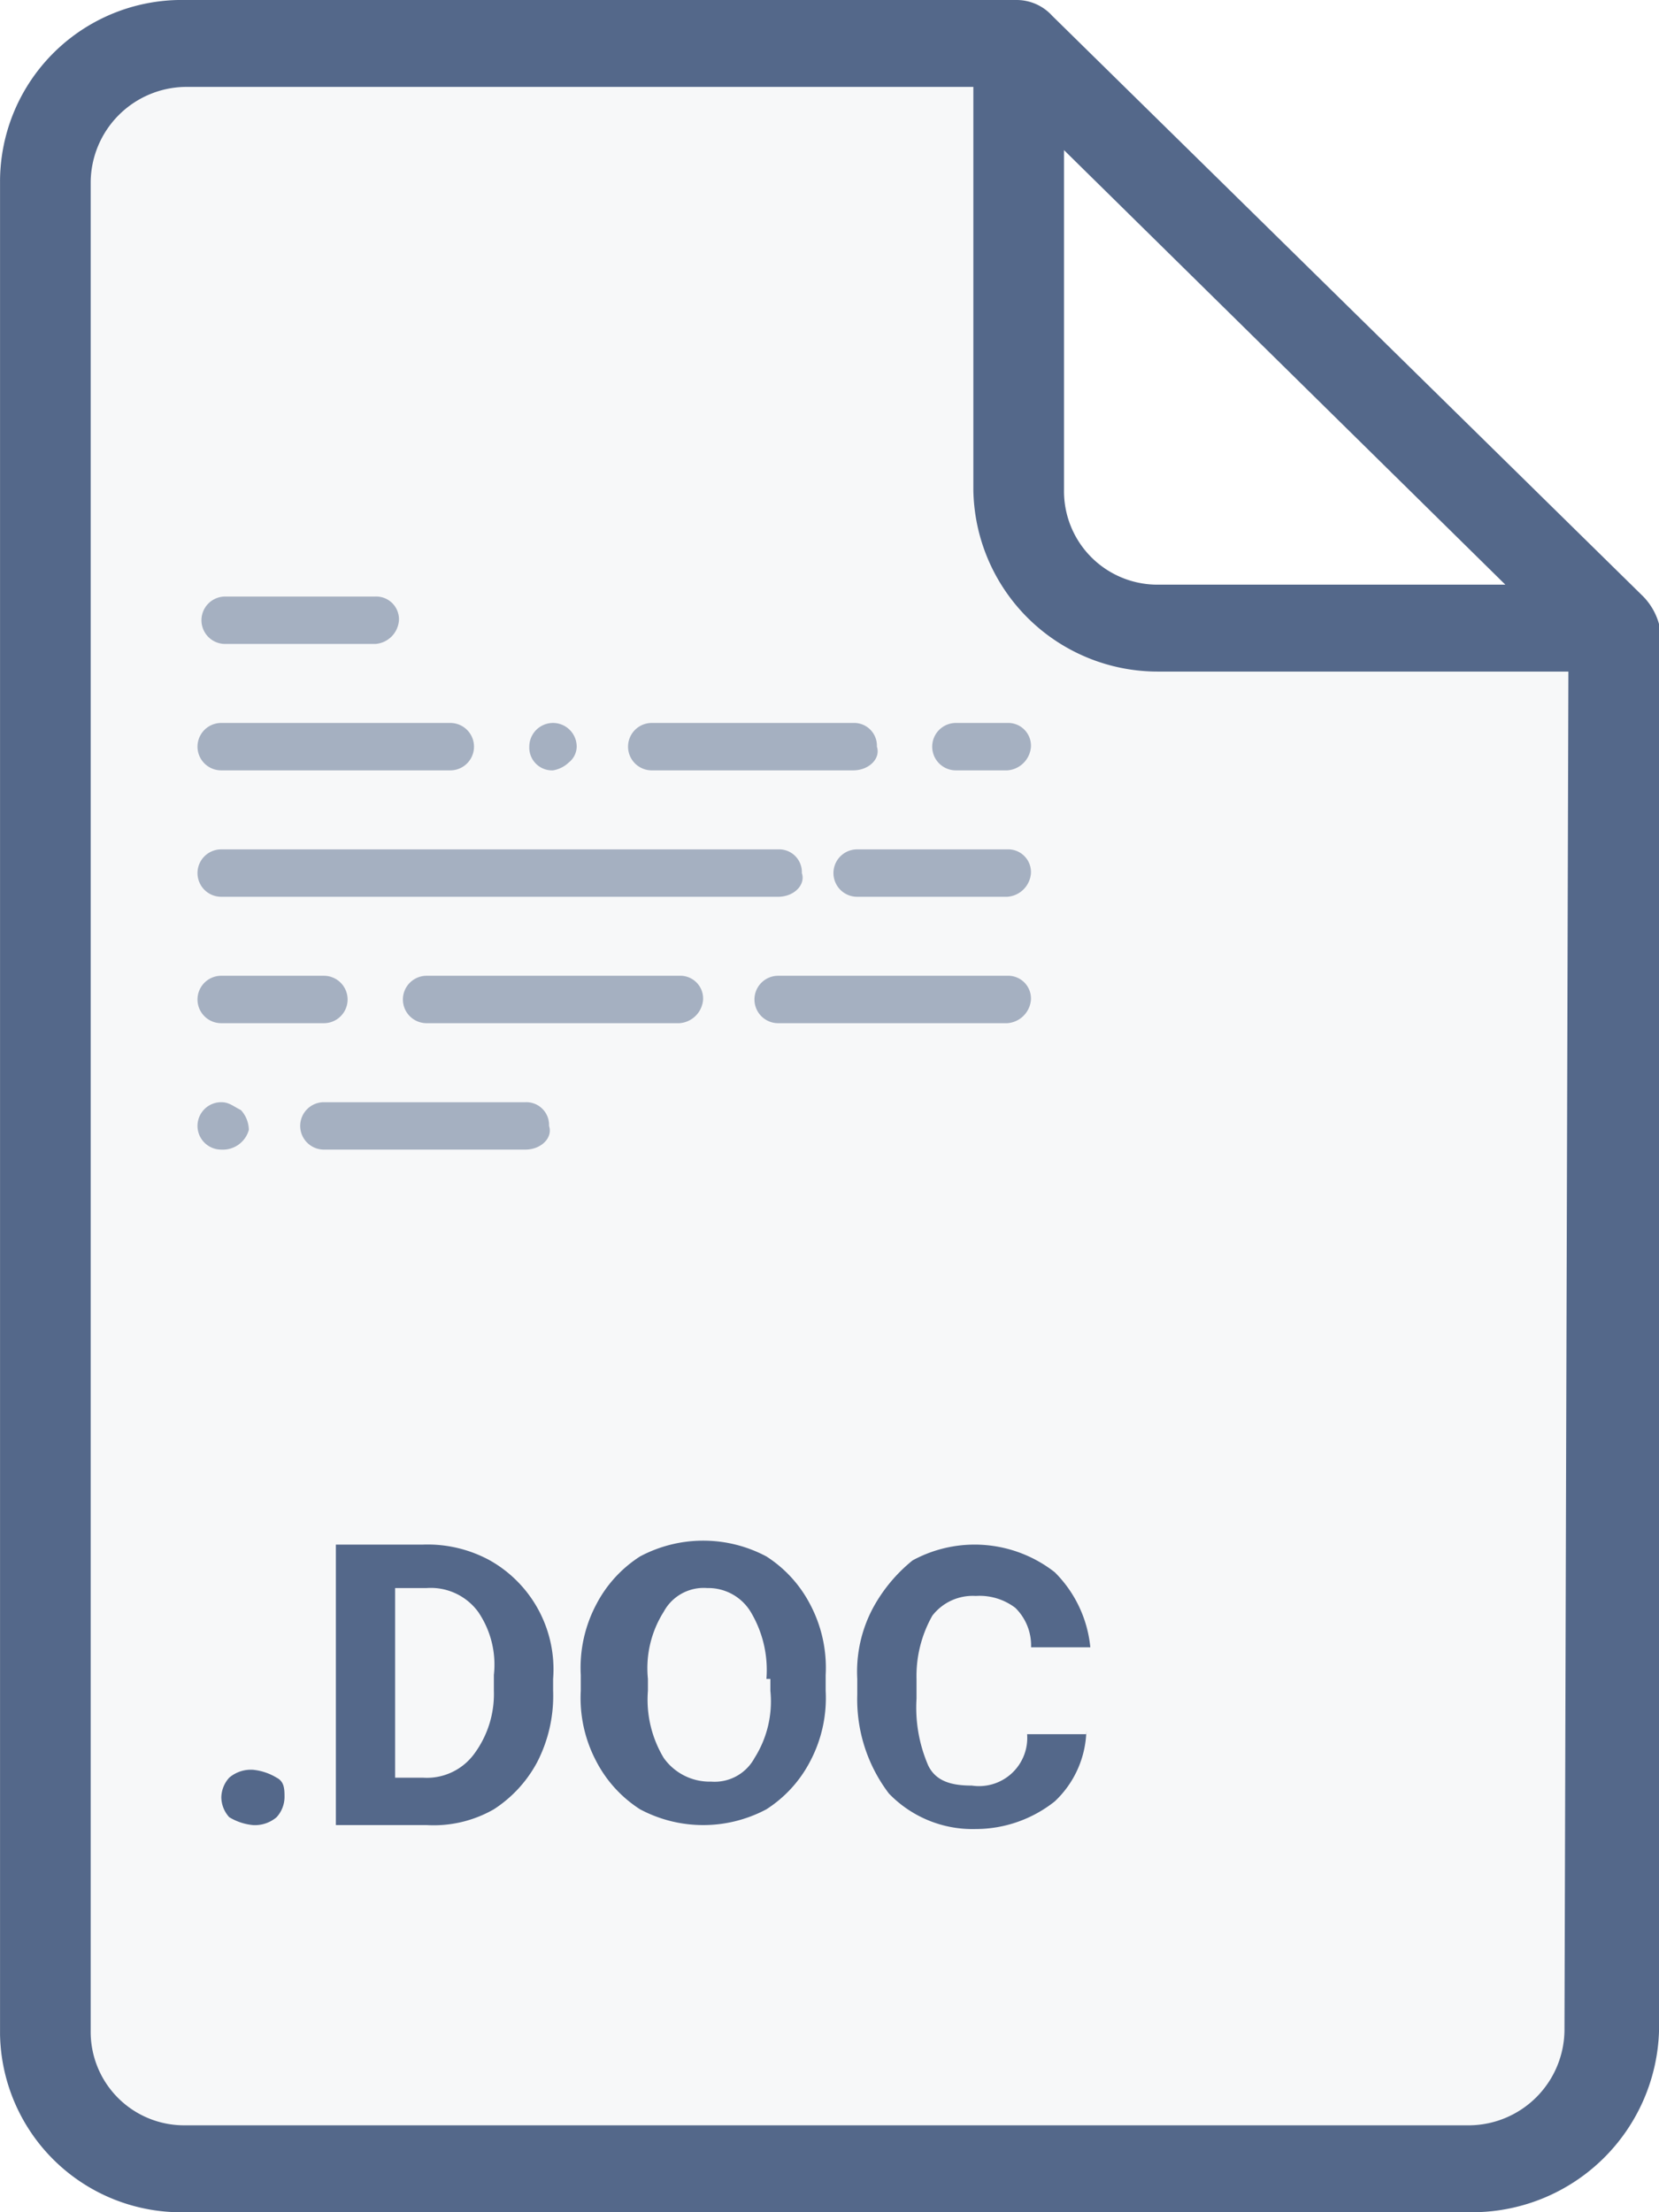 <svg xmlns="http://www.w3.org/2000/svg" width="42" height="56" viewBox="0 0 42 56">
    <defs>
        <style>
            .cls-1,.cls-2{fill:#54688a}.cls-1{opacity:.05}.cls-3{opacity:.5}
        </style>
    </defs>
    <g id="doc" transform="translate(.001)">
        <g id="Group_13-3">
            <g id="Group_12-3">
                <path id="Path_29-3" d="M41.6 15.1L26.637.4a1.217 1.217 0 0 0-.9-.4H4.689A4.6 4.6 0 0 0 0 4.6v46.9A4.585 4.585 0 0 0 4.689 56h32.622A4.733 4.733 0 0 0 42 51.4V15.8a1.613 1.613 0 0 0-.4-.7zM26.936 3.8l11.173 11H29.33a2.366 2.366 0 0 1-2.394-2.4V3.8z" class="cls-1"/>
                <path id="Path_28-3" d="M41.6 15.1L26.637.4a1.217 1.217 0 0 0-.9-.4H4.689A4.6 4.6 0 0 0 0 4.6v46.9A4.585 4.585 0 0 0 4.689 56h32.622A4.733 4.733 0 0 0 42 51.4V15.8a1.613 1.613 0 0 0-.4-.7zM26.936 3.8l11.173 11H29.33a2.366 2.366 0 0 1-2.394-2.4V3.8zm12.67 47.6a2.431 2.431 0 0 1-2.394 2.4H4.689a2.366 2.366 0 0 1-2.394-2.4V4.6a2.431 2.431 0 0 1 2.394-2.4h19.952v10.2A4.669 4.669 0 0 0 29.33 17h10.375z" class="cls-2"/>
                <g id="Group_1348" class="cls-3" transform="translate(4.999 15.101)">
                    <path id="Path_1071" d="M246.5 277.3h-3.8a.6.6 0 1 1 0-1.2h3.8a.576.576 0 0 1 .6.6.645.645 0 0 1-.6.6z" class="cls-2" transform="translate(-242 -276.1)"/>
                    <path id="Path_1072" d="M248.4 280.5h-5.8a.6.6 0 1 1 0-1.2h5.8a.6.6 0 1 1 0 1.2z" class="cls-2" transform="translate(-242 -276.1)"/>
                    <path id="Path_1073" d="M251 280.5a.576.576 0 0 1-.6-.6.6.6 0 0 1 1.2 0 .52.52 0 0 1-.2.4.758.758 0 0 1-.4.2z" class="cls-2" transform="translate(-242 -276.1)"/>
                    <path id="Path_1074" d="M258.6 280.5h-5.1a.6.6 0 1 1 0-1.2h5.1a.576.576 0 0 1 .6.6c.1.3-.2.6-.6.6z" class="cls-2" transform="translate(-242 -276.1)"/>
                    <path id="Path_1075" d="M242.6 290.1a.6.6 0 1 1 0-1.2c.2 0 .3.1.5.2a.764.764 0 0 1 .2.5.682.682 0 0 1-.7.5z" class="cls-2" transform="translate(-242 -276.1)"/>
                    <path id="Path_1076" d="M250.3 290.1h-5.1a.6.6 0 1 1 0-1.2h5.1a.576.576 0 0 1 .6.6c.1.3-.2.6-.6.6z" class="cls-2" transform="translate(-242 -276.1)"/>
                    <path id="Path_1077" d="M262.5 280.5h-1.3a.6.6 0 1 1 0-1.2h1.3a.576.576 0 0 1 .6.6.645.645 0 0 1-.6.6z" class="cls-2" transform="translate(-242 -276.1)"/>
                    <path id="Path_1078" d="M256.7 283.7h-14.1a.6.6 0 1 1 0-1.2h14.1a.576.576 0 0 1 .6.6c.1.3-.2.6-.6.6z" class="cls-2" transform="translate(-242 -276.1)"/>
                    <path id="Path_1079" d="M262.5 283.7h-3.8a.6.6 0 1 1 0-1.2h3.8a.576.576 0 0 1 .6.6.645.645 0 0 1-.6.6z" class="cls-2" transform="translate(-242 -276.1)"/>
                    <path id="Path_1080" d="M245.2 286.9h-2.6a.6.6 0 1 1 0-1.2h2.6a.6.6 0 1 1 0 1.2z" class="cls-2" transform="translate(-242 -276.1)"/>
                    <path id="Path_1081" d="M254.2 286.9h-6.4a.6.6 0 1 1 0-1.2h6.4a.576.576 0 0 1 .6.6.645.645 0 0 1-.6.6z" class="cls-2" transform="translate(-242 -276.1)"/>
                    <path id="Path_1082" d="M262.5 286.9h-5.8a.6.6 0 1 1 0-1.2h5.8a.576.576 0 0 1 .6.6.645.645 0 0 1-.6.6z" class="cls-2" transform="translate(-242 -276.1)"/>
                </g>
            </g>
        </g>
        <g id="Group_1358" data-name="Group 1358" transform="translate(5.602 39)">
            <path id="Path_1114" d="M73.4 45.5a.764.764 0 0 1 .2-.5.845.845 0 0 1 .6-.2 1.421 1.421 0 0 1 .6.2c.2.1.2.3.2.5a.764.764 0 0 1-.2.5.845.845 0 0 1-.6.2 1.421 1.421 0 0 1-.6-.2.764.764 0 0 1-.2-.5z" class="cls-2" data-name="Path 1114" transform="translate(-73.4 -39)"/>
            <path id="Path_1115" d="M76.3 46.2v-7.1h2.2a3.287 3.287 0 0 1 1.7.4 3.166 3.166 0 0 1 1.6 3v.3a3.661 3.661 0 0 1-.4 1.8 3.232 3.232 0 0 1-1.1 1.2 3.064 3.064 0 0 1-1.7.4h-2.3zm1.5-5.9V45h.7a1.486 1.486 0 0 0 1.3-.6 2.544 2.544 0 0 0 .5-1.6v-.4a2.364 2.364 0 0 0-.4-1.6 1.486 1.486 0 0 0-1.3-.6h-.8z" class="cls-2" data-name="Path 1115" transform="translate(-73.4 -39)"/>
            <path id="Path_1116" d="M88.7 42.8a3.424 3.424 0 0 1-.4 1.8 3.179 3.179 0 0 1-1.1 1.2 3.4 3.4 0 0 1-3.2 0 3.179 3.179 0 0 1-1.1-1.2 3.424 3.424 0 0 1-.4-1.8v-.4a3.424 3.424 0 0 1 .4-1.8 3.179 3.179 0 0 1 1.1-1.2 3.4 3.4 0 0 1 3.2 0 3.179 3.179 0 0 1 1.1 1.2 3.424 3.424 0 0 1 .4 1.8zm-1.5-.3a2.861 2.861 0 0 0-.4-1.7 1.255 1.255 0 0 0-1.1-.6 1.149 1.149 0 0 0-1.1.6 2.674 2.674 0 0 0-.4 1.7v.3a2.861 2.861 0 0 0 .4 1.7 1.425 1.425 0 0 0 1.2.6 1.149 1.149 0 0 0 1.1-.6 2.674 2.674 0 0 0 .4-1.7v-.3z" class="cls-2" data-name="Path 1116" transform="translate(-73.4 -39)"/>
            <path id="Path_1117" d="M95.3 43.8a2.535 2.535 0 0 1-.8 1.8 3.221 3.221 0 0 1-2 .7 2.94 2.94 0 0 1-2.2-.9 3.936 3.936 0 0 1-.8-2.5v-.4a3.424 3.424 0 0 1 .4-1.8 4 4 0 0 1 1-1.2 3.288 3.288 0 0 1 3.6.3 3.1 3.1 0 0 1 .9 1.9h-1.5a1.333 1.333 0 0 0-.4-1 1.493 1.493 0 0 0-1-.3 1.29 1.29 0 0 0-1.1.5 3.1 3.1 0 0 0-.4 1.6v.5a3.689 3.689 0 0 0 .3 1.7c.2.4.6.5 1.1.5a1.221 1.221 0 0 0 1.4-1.3h1.5z" class="cls-2" data-name="Path 1117" transform="translate(-73.4 -39)"/>
        </g>
    </g>
</svg>
